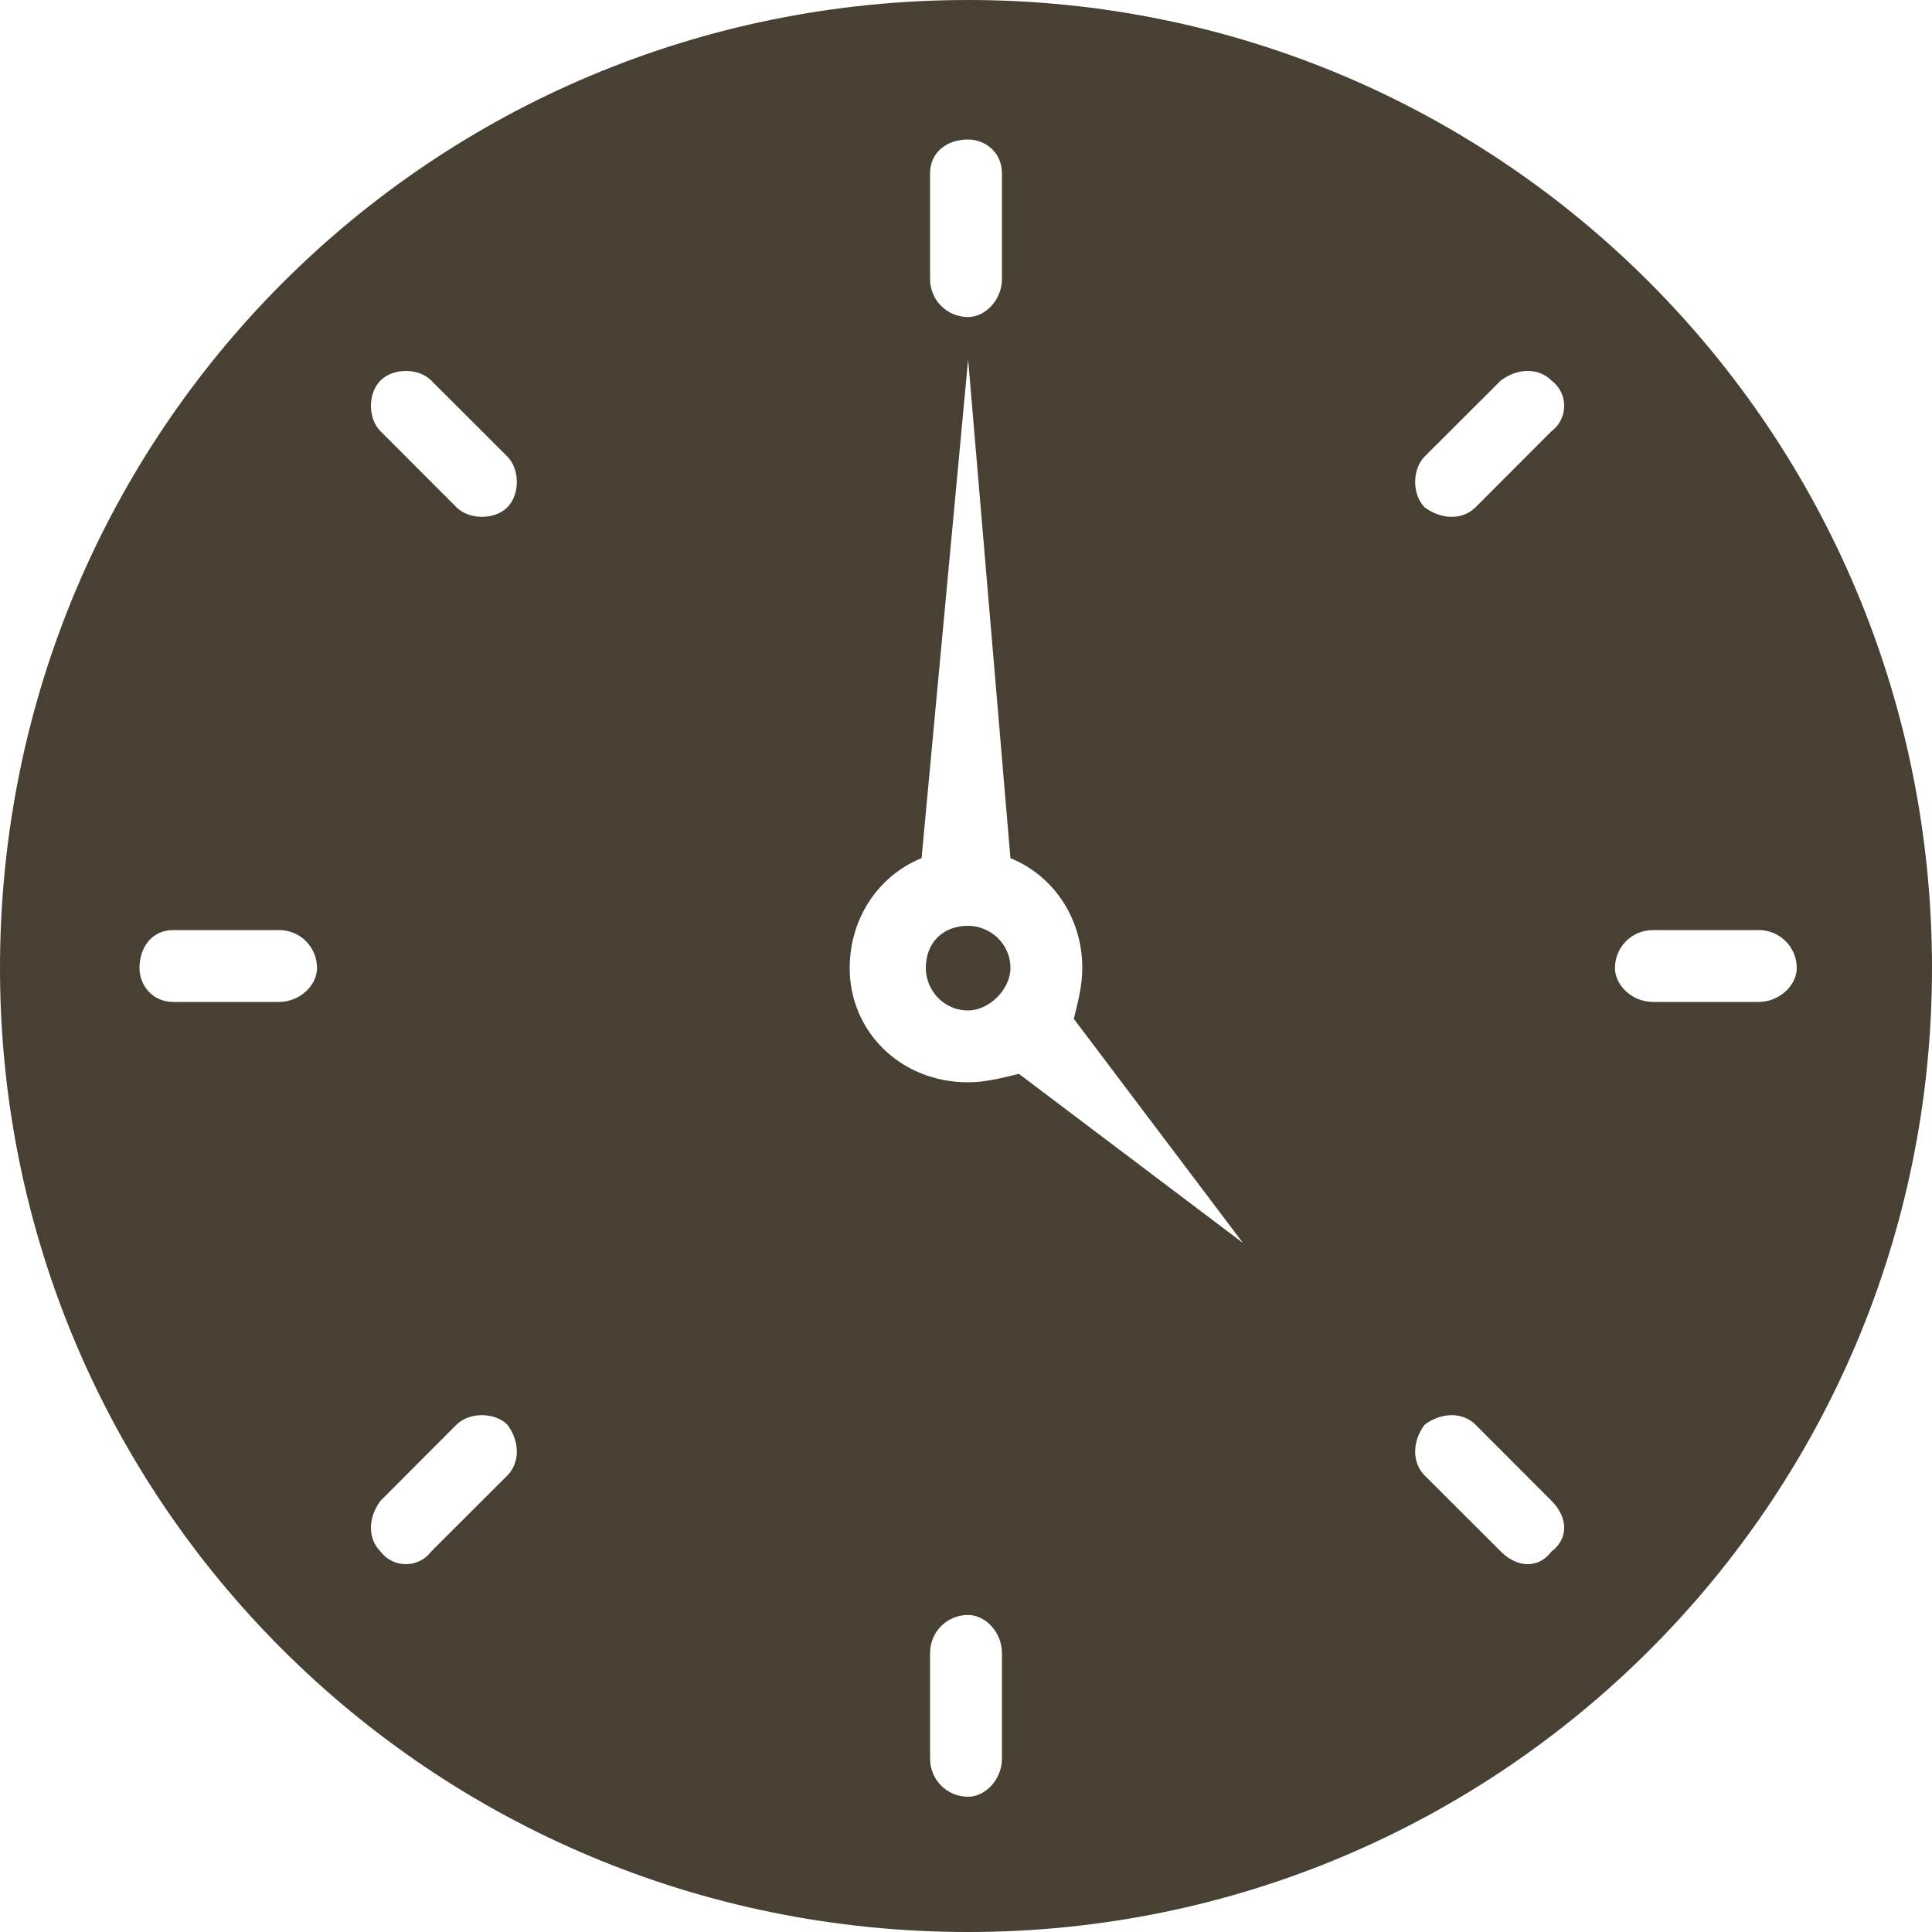 <svg width="20" height="20" viewBox="0 0 20 20" fill="none" xmlns="http://www.w3.org/2000/svg">
<path fill-rule="evenodd" clip-rule="evenodd" d="M10.022 0C15.536 0 20 4.464 20 10.022C20 15.536 15.536 20 10.022 20C4.464 20 0 15.536 0 10.022C0 4.464 4.464 0 10.022 0ZM12.867 12.867L11.116 10.547C11.16 10.372 11.204 10.197 11.204 10.022C11.204 9.497 10.897 9.059 10.46 8.884L10.022 3.72L9.54 8.884C9.103 9.059 8.796 9.497 8.796 10.022C8.796 10.678 9.322 11.204 10.022 11.204C10.197 11.204 10.372 11.16 10.547 11.116L12.867 12.867ZM10.022 9.584C9.759 9.584 9.584 9.759 9.584 10.022C9.584 10.241 9.759 10.46 10.022 10.46C10.241 10.46 10.46 10.241 10.46 10.022C10.46 9.759 10.241 9.584 10.022 9.584ZM15.536 3.939C15.711 3.807 15.93 3.807 16.061 3.939C16.236 4.07 16.236 4.333 16.061 4.464L15.274 5.252C15.142 5.383 14.923 5.383 14.748 5.252C14.617 5.12 14.617 4.858 14.748 4.726L15.536 3.939ZM18.206 9.628C18.424 9.628 18.6 9.803 18.6 10.022C18.6 10.197 18.424 10.372 18.206 10.372H17.112C16.893 10.372 16.718 10.197 16.718 10.022C16.718 9.803 16.893 9.628 17.112 9.628H18.206ZM16.061 15.536C16.236 15.711 16.236 15.93 16.061 16.061C15.93 16.236 15.711 16.236 15.536 16.061L14.748 15.274C14.617 15.142 14.617 14.923 14.748 14.748C14.923 14.617 15.142 14.617 15.274 14.748L16.061 15.536ZM10.372 18.206C10.372 18.424 10.197 18.6 10.022 18.6C9.803 18.6 9.628 18.424 9.628 18.206V17.112C9.628 16.893 9.803 16.718 10.022 16.718C10.197 16.718 10.372 16.893 10.372 17.112V18.206ZM4.464 16.061C4.333 16.236 4.07 16.236 3.939 16.061C3.807 15.93 3.807 15.711 3.939 15.536L4.726 14.748C4.858 14.617 5.12 14.617 5.252 14.748C5.383 14.923 5.383 15.142 5.252 15.274L4.464 16.061ZM1.794 10.372C1.575 10.372 1.444 10.197 1.444 10.022C1.444 9.803 1.575 9.628 1.794 9.628H2.888C3.107 9.628 3.282 9.803 3.282 10.022C3.282 10.197 3.107 10.372 2.888 10.372H1.794ZM3.939 4.464C3.807 4.333 3.807 4.07 3.939 3.939C4.07 3.807 4.333 3.807 4.464 3.939L5.252 4.726C5.383 4.858 5.383 5.12 5.252 5.252C5.12 5.383 4.858 5.383 4.726 5.252L3.939 4.464ZM9.628 1.794C9.628 1.575 9.803 1.444 10.022 1.444C10.197 1.444 10.372 1.575 10.372 1.794V2.888C10.372 3.107 10.197 3.282 10.022 3.282C9.803 3.282 9.628 3.107 9.628 2.888V1.794Z" fill="#484033"/>
</svg>
